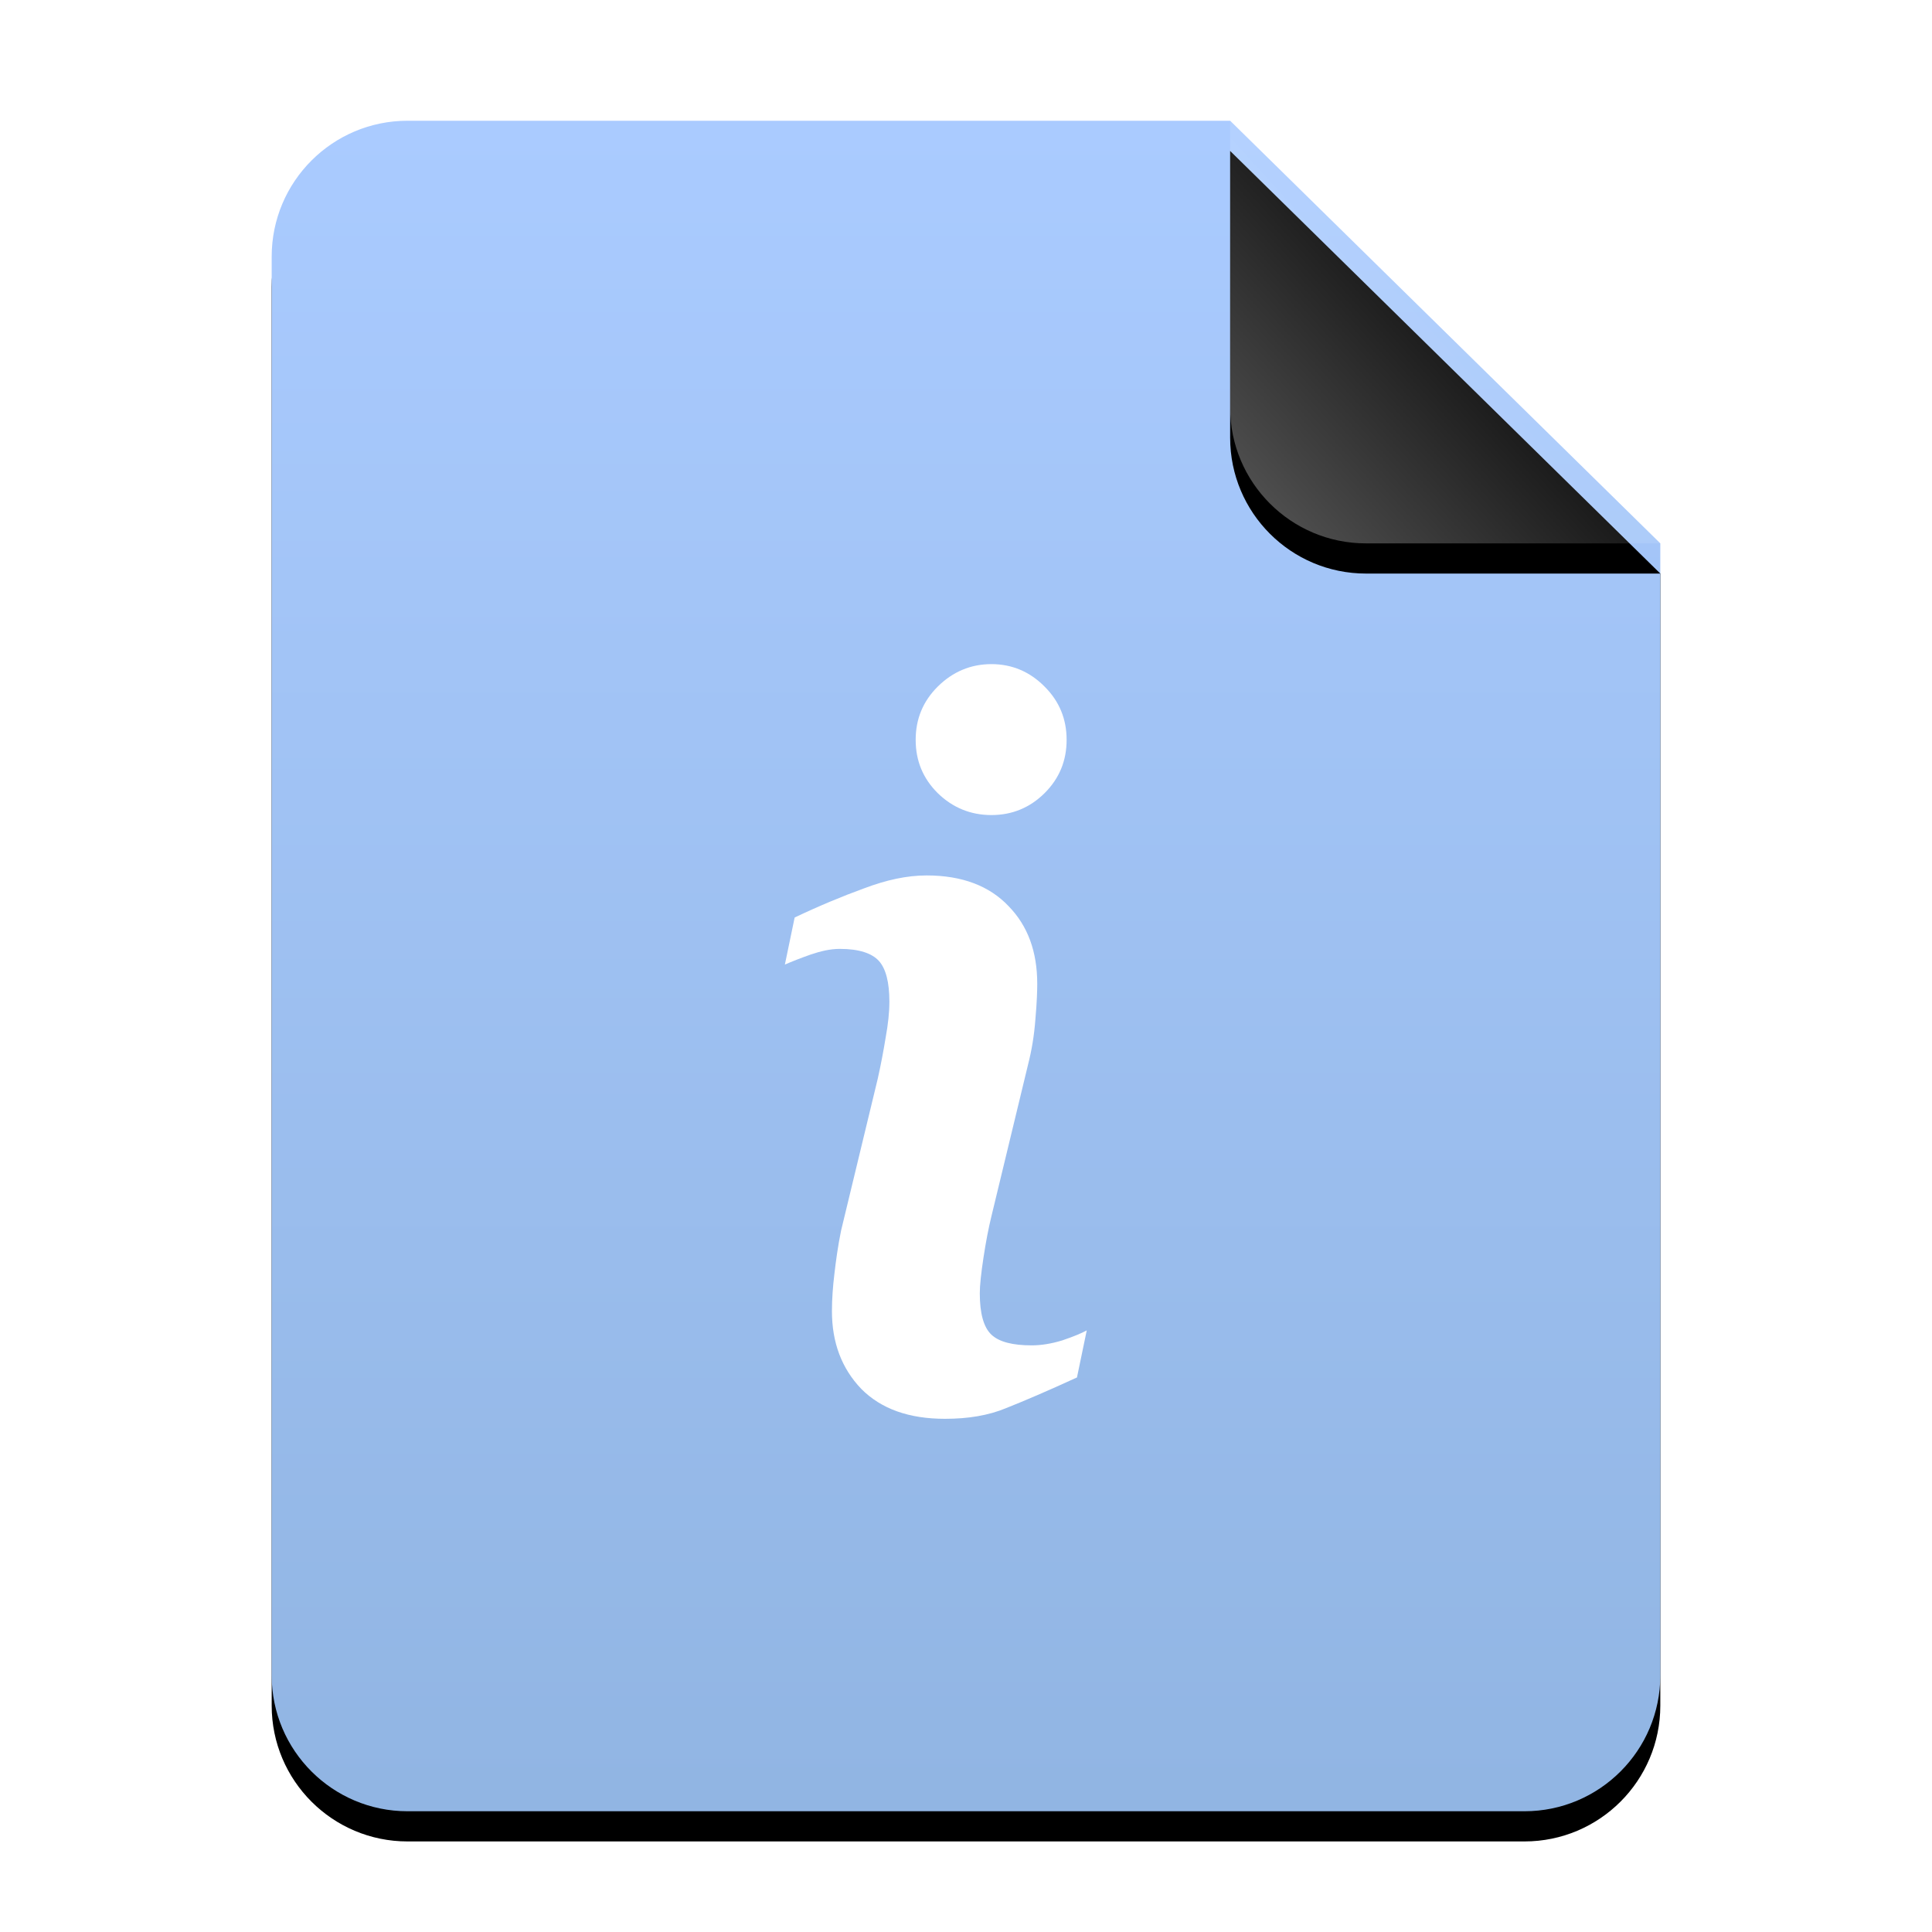 <?xml version="1.0" encoding="UTF-8"?>
<svg width="64px" height="64px" viewBox="0 0 64 64" version="1.1" xmlns="http://www.w3.org/2000/svg" xmlns:xlink="http://www.w3.org/1999/xlink">
    <title>mimetypes/64/text-x-readme</title>
    <defs>
        <linearGradient x1="50%" y1="0%" x2="50%" y2="99.203%" id="linearGradient-1">
            <stop stop-color="#AACBFF" offset="0%"></stop>
            <stop stop-color="#91B5E3" offset="100%"></stop>
        </linearGradient>
        <path d="M46,51.5 C46,53.985 43.985,56 41.5,56 L4.5,56 C2.015,56 3.04359188e-16,53.985 0,51.5 L0,4.5 C-3.04359188e-16,2.015 2.015,4.56538782e-16 4.5,0 L31.75,0 L46,14 L46,51.5 Z" id="path-2"></path>
        <filter x="-14.1%" y="-9.8%" width="128.3%" height="123.2%" filterUnits="objectBoundingBox" id="filter-3">
            <feOffset dx="0" dy="1" in="SourceAlpha" result="shadowOffsetOuter1"></feOffset>
            <feGaussianBlur stdDeviation="2" in="shadowOffsetOuter1" result="shadowBlurOuter1"></feGaussianBlur>
            <feColorMatrix values="0 0 0 0 0.016   0 0 0 0 0.358   0 0 0 0 0.898  0 0 0 0.3 0" type="matrix" in="shadowBlurOuter1"></feColorMatrix>
        </filter>
        <linearGradient x1="50%" y1="50%" x2="7.994%" y2="87.54%" id="linearGradient-4">
            <stop stop-color="#FFFFFF" stop-opacity="0.1" offset="0%"></stop>
            <stop stop-color="#FFFFFF" stop-opacity="0.3" offset="100%"></stop>
        </linearGradient>
        <path d="M31.75,0 L46,14 L36.25,14 C33.765,14 31.75,11.985 31.75,9.5 L31.75,0 L31.75,0 Z" id="path-5"></path>
        <filter x="-14.0%" y="-7.1%" width="128.1%" height="128.6%" filterUnits="objectBoundingBox" id="filter-6">
            <feOffset dx="0" dy="1" in="SourceAlpha" result="shadowOffsetOuter1"></feOffset>
            <feGaussianBlur stdDeviation="0.5" in="shadowOffsetOuter1" result="shadowBlurOuter1"></feGaussianBlur>
            <feComposite in="shadowBlurOuter1" in2="SourceAlpha" operator="out" result="shadowBlurOuter1"></feComposite>
            <feColorMatrix values="0 0 0 0 0   0 0 0 0 0   0 0 0 0 0  0 0 0 0.05 0" type="matrix" in="shadowBlurOuter1"></feColorMatrix>
        </filter>
    </defs>
    <g id="mimetypes/64/text-x-readme" stroke="none" stroke-width="1" fill="none" fill-rule="evenodd">
        <g id="编组-2" transform="translate(9, 4)">
            <g id="蒙版">
                <use fill="black" fill-opacity="1" filter="url(#filter-3)" xlink:href="#path-2"></use>
                <use fill="url(#linearGradient-1)" fill-rule="evenodd" xlink:href="#path-2"></use>
            </g>
            <g id="折角">
                <use fill="black" fill-opacity="1" filter="url(#filter-6)" xlink:href="#path-5"></use>
                <use fill="url(#linearGradient-4)" fill-rule="evenodd" xlink:href="#path-5"></use>
            </g>
        </g>
        <path d="M32.842,22 C32.154,22 31.558,22.254 31.065,22.743 C30.572,23.233 30.333,23.82 30.333,24.509 C30.333,25.198 30.572,25.786 31.065,26.275 C31.558,26.755 32.154,27 32.842,27 C33.53,27 34.117,26.755 34.602,26.275 C35.094,25.786 35.333,25.198 35.333,24.509 C35.333,23.82 35.094,23.233 34.602,22.743 C34.117,22.254 33.53,22 32.842,22 L32.842,22 Z M30.696,29 C30.045,29 29.362,29.149 28.632,29.425 C27.901,29.69 27.123,30.014 26.324,30.394 L26,31.953 C26.237,31.849 26.524,31.737 26.85,31.622 C27.186,31.507 27.506,31.433 27.822,31.433 C28.463,31.433 28.89,31.581 29.117,31.835 C29.344,32.088 29.462,32.536 29.462,33.181 C29.462,33.538 29.419,33.925 29.34,34.362 C29.271,34.788 29.185,35.249 29.077,35.732 L27.862,40.764 C27.754,41.294 27.689,41.779 27.64,42.205 C27.59,42.619 27.559,43.03 27.559,43.433 C27.559,44.47 27.879,45.328 28.53,46.008 C29.192,46.676 30.119,47 31.304,47 C32.074,47 32.746,46.888 33.328,46.646 C33.91,46.415 34.699,46.079 35.676,45.63 L36,44.071 C35.832,44.163 35.565,44.275 35.19,44.402 C34.815,44.517 34.474,44.567 34.178,44.567 C33.546,44.567 33.099,44.454 32.842,44.213 C32.585,43.971 32.457,43.511 32.457,42.843 C32.457,42.578 32.5,42.18 32.579,41.661 C32.658,41.143 32.743,40.694 32.842,40.291 L34.057,35.26 C34.175,34.799 34.26,34.301 34.3,33.748 C34.349,33.195 34.36,32.809 34.36,32.591 C34.36,31.531 34.051,30.672 33.409,30.016 C32.777,29.348 31.871,29 30.696,29 L30.696,29 Z" id="path3659" fill="#FFFFFF"></path>
    </g>
</svg>